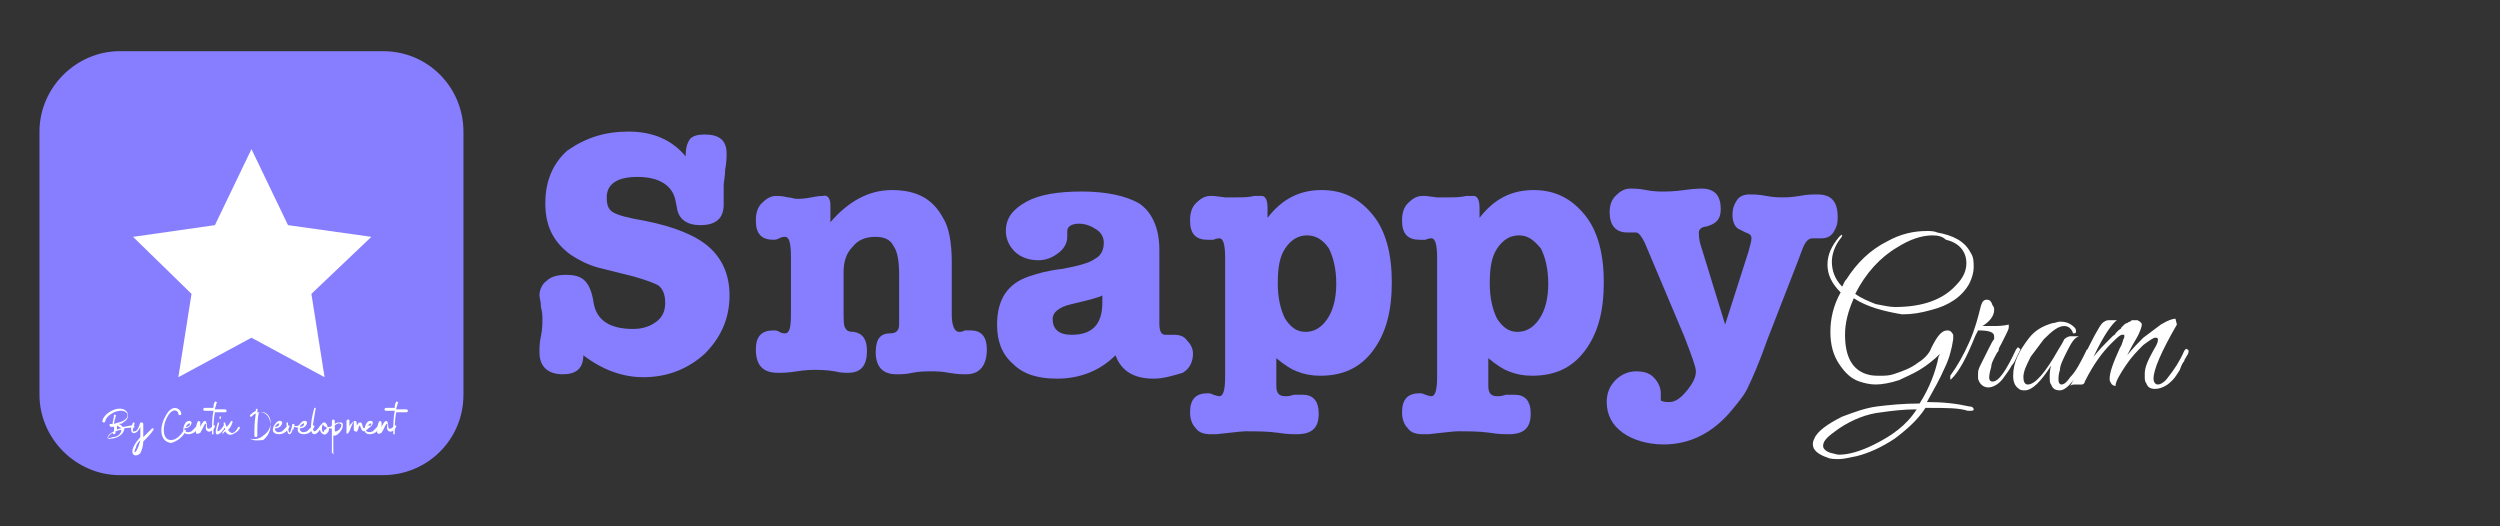 <?xml version="1.0" encoding="utf-8"?>
<!-- Generator: Adobe Illustrator 28.1.0, SVG Export Plug-In . SVG Version: 6.00 Build 0)  -->
<svg version="1.1" id="Layer_1" xmlns="http://www.w3.org/2000/svg" xmlns:xlink="http://www.w3.org/1999/xlink" x="0px" y="0px"
	 viewBox="0 0 171 36" style="enable-background:new 0 0 171 36;" xml:space="preserve">
<rect x="0" y="0" width="171" height="36" fill="#333333" stroke="none"/>
<style type="text/css">
	.st0{fill:#867EFF;}
	.st1{fill:#FFFFFF;}
</style>
<g>
	<g>
		<path class="st0" d="M43,9c1.7,0,3,0.6,3.9,1.7c0-0.6,0.1-0.9,0.3-1.2c0.2-0.2,0.5-0.3,1-0.3c1,0,1.5,0.4,1.5,1.3
			c0,0.2,0,0.6-0.1,1.1c0,0.5-0.1,0.8-0.1,1.1c0,0.1,0,0.4,0,0.6s0,0.5,0,0.6V14c0,0.9-0.5,1.4-1.6,1.4c-0.9,0-1.5-0.4-1.6-1.2
			l-0.1-0.5c-0.2-1-1.1-1.6-2.6-1.6c-1.4,0-2.1,0.5-2.1,1.4c0,0.5,0.1,0.8,0.4,1c0.3,0.2,1,0.4,2.2,0.6c2,0.4,3.5,1,4.4,1.8
			c0.9,0.8,1.4,1.9,1.4,3.3c0,1.6-0.6,2.9-1.7,4c-1.1,1-2.5,1.6-4.2,1.6c-1.4,0-2.8-0.5-4.1-1.5c0,0.9-0.5,1.3-1.4,1.3
			c-1,0-1.6-0.5-1.6-1.5c0-0.3,0-0.7,0.1-1.1c0.1-0.5,0.1-0.9,0.1-1.2c0-0.2,0-0.4-0.1-0.8c0-0.4-0.1-0.6-0.1-0.8
			c0-0.4,0.2-0.8,0.5-1c0.3-0.3,0.8-0.4,1.3-0.4c0.6,0,1,0.1,1.3,0.4s0.5,0.8,0.6,1.5c0.2,1.2,1.1,1.8,2.7,1.8
			c0.7,0,1.2-0.2,1.6-0.5c0.4-0.3,0.6-0.7,0.6-1.3c0-0.6-0.2-1-0.5-1.2c-0.4-0.2-1.2-0.5-2.5-0.8l-1.6-0.4c-0.7-0.2-1.3-0.5-1.9-0.9
			c-1.2-0.9-1.7-2-1.7-3.5c0-1.5,0.5-2.7,1.5-3.6C40.1,9.4,41.4,9,43,9z"/>
		<path class="st0" d="M56.8,14v1.2c1.2-1.4,2.6-2.2,4.2-2.2c1.7,0,2.8,0.6,3.5,1.9c0.4,0.6,0.6,1.7,0.6,3v3.6
			c0,0.8,0.2,1.2,0.5,1.2c0.1,0,0.2,0,0.4-0.1c0.1,0,0.2,0,0.4,0c0.7,0,1.1,0.4,1.1,1.3c0,1.1-0.5,1.7-1.4,1.7c-0.3,0-0.6,0-1.2-0.1
			c-0.5-0.1-0.9-0.1-1.2-0.1c-0.4,0-0.8,0-1.3,0.1c-0.4,0.1-0.8,0.1-1.1,0.1c-0.9,0-1.4-0.5-1.4-1.5c0-0.9,0.3-1.3,1-1.3
			c0.4,0,0.6-0.2,0.6-0.6v-3.4c0-0.9-0.1-1.6-0.4-2c-0.2-0.4-0.6-0.6-1.2-0.6c-0.7,0-1.2,0.2-1.6,0.7c-0.4,0.4-0.6,1-0.6,1.7v2.5
			c0,0.7,0,1.2,0.1,1.3c0.1,0.2,0.2,0.3,0.6,0.3c0.6,0.1,0.9,0.5,0.9,1.3c0,1-0.4,1.5-1.3,1.5c-0.2,0-0.5,0-0.9-0.1
			c-0.6-0.1-1-0.1-1.3-0.1c-0.3,0-0.7,0-1.3,0.1c-0.6,0.1-1,0.1-1.3,0.1c-1,0-1.5-0.5-1.5-1.6c0-0.9,0.4-1.3,1.2-1.3
			c0.1,0,0.3,0,0.4,0.1c0.2,0.1,0.3,0.1,0.4,0.1c0.3,0,0.4-0.4,0.4-1.3v-3.9c0-0.9-0.1-1.4-0.4-1.4c-0.1,0-0.2,0-0.4,0.1
			c-0.2,0.1-0.3,0.1-0.4,0.1c-0.8,0-1.2-0.4-1.2-1.3c0-0.5,0.1-0.9,0.4-1.2c0.3-0.3,0.6-0.5,1-0.5c0.1,0,0.4,0,0.8,0.1
			c0.2,0,0.4,0.1,0.6,0.1c0.2,0,0.5,0,1-0.1c0.5-0.1,0.7-0.1,0.8-0.1C56.6,13.3,56.8,13.6,56.8,14z"/>
		<path class="st0" d="M78.9,25.9c-1.3,0-2.2-0.5-2.6-1.6c-1.1,1.1-2.5,1.6-4,1.6c-1.3,0-2.3-0.3-3-1c-0.8-0.7-1.1-1.6-1.1-2.7
			c0-1.7,0.7-2.8,2.2-3.3c0.6-0.2,1.3-0.4,2.2-0.5c1.1-0.2,1.9-0.4,2.3-0.7c0.4-0.2,0.6-0.6,0.6-1.1c0-0.4-0.2-0.7-0.5-0.9
			c-0.3-0.2-0.7-0.4-1.2-0.4c-0.5,0-0.8,0.2-0.8,0.5c0,0.1,0,0.2,0,0.3v0.1c0,0.4-0.2,0.8-0.6,1.1s-0.8,0.5-1.4,0.5
			c-0.6,0-1.2-0.2-1.6-0.6c-0.4-0.4-0.6-0.9-0.6-1.4c0-0.9,0.5-1.5,1.4-2c0.9-0.5,2.2-0.7,3.8-0.7c1.7,0,3,0.3,3.9,0.8
			c0.9,0.6,1.4,1.7,1.4,3.2v5c0,0.5,0.1,0.8,0.4,0.8c0.1,0,0.2,0,0.4,0c0,0,0.1,0,0.2,0c0.4,0,0.7,0.1,0.9,0.4
			c0.3,0.3,0.4,0.6,0.4,0.9c0,0.5-0.2,1-0.7,1.3C80.2,25.7,79.6,25.9,78.9,25.9z M75.4,20.7v-0.5c-0.1,0.1-0.8,0.3-2.1,0.6
			c-0.9,0.2-1.3,0.6-1.3,1c0,0.7,0.4,1.1,1.3,1.1C74.7,22.9,75.4,22.2,75.4,20.7z"/>
		<path class="st0" d="M86.7,14.2v0.7c1-1.3,2.2-1.9,3.7-1.9c1.5,0,2.6,0.6,3.5,1.7c0.9,1.1,1.3,2.7,1.3,4.6c0,2-0.4,3.5-1.3,4.7
			c-0.9,1.2-2.1,1.7-3.6,1.7c-0.6,0-1.1-0.1-1.6-0.3c-0.3-0.1-0.8-0.4-1.4-0.9v1.9c0,0.5,0.2,0.7,0.6,0.7c0.2,0,0.3,0,0.6-0.1
			c0.3,0,0.5,0,0.6,0c0.7,0,1.1,0.4,1.1,1.3c0,1-0.5,1.4-1.5,1.4c-0.3,0-0.7,0-1.3-0.1c-0.7-0.1-1.5-0.1-2.2-0.1c-0.3,0-1,0.1-2,0.2
			c-0.2,0-0.3,0-0.4,0c-0.4,0-0.8-0.1-1-0.4c-0.3-0.3-0.4-0.7-0.4-1.1c0-0.9,0.4-1.3,1.2-1.3c0.1,0,0.2,0,0.4,0.1
			c0.3,0.1,0.4,0.1,0.4,0.1c0.3,0,0.4-0.5,0.4-1.4v-8c0-0.9-0.1-1.4-0.4-1.4c0,0-0.2,0-0.4,0.1c-0.2,0-0.3,0-0.4,0
			c-0.8,0-1.2-0.4-1.2-1.3c0-0.5,0.1-0.9,0.4-1.2s0.6-0.5,1-0.5h0.2l0.8,0.1c0.1,0,0.3,0,0.7,0c0.5,0,0.9,0,1.3-0.1
			c0.2,0,0.4,0,0.5,0C86.5,13.4,86.7,13.6,86.7,14.2z M89.4,16.1c-0.6,0-1.1,0.3-1.5,0.9c-0.4,0.6-0.5,1.4-0.5,2.4
			c0,1,0.2,1.8,0.5,2.4c0.4,0.6,0.8,0.9,1.4,0.9c0.6,0,1.1-0.3,1.5-0.9c0.4-0.6,0.6-1.4,0.6-2.4c0-1-0.2-1.8-0.5-2.4
			C90.5,16.4,90,16.1,89.4,16.1z"/>
		<path class="st0" d="M101.2,14.2v0.7c1-1.3,2.2-1.9,3.7-1.9c1.5,0,2.6,0.6,3.5,1.7c0.9,1.1,1.3,2.7,1.3,4.6c0,2-0.4,3.5-1.3,4.7
			c-0.9,1.2-2.1,1.7-3.6,1.7c-0.6,0-1.1-0.1-1.6-0.3c-0.3-0.1-0.8-0.4-1.4-0.9v1.9c0,0.5,0.2,0.7,0.6,0.7c0.2,0,0.3,0,0.6-0.1
			c0.3,0,0.5,0,0.6,0c0.7,0,1.1,0.4,1.1,1.3c0,1-0.5,1.4-1.5,1.4c-0.3,0-0.7,0-1.3-0.1c-0.7-0.1-1.5-0.1-2.2-0.1c-0.3,0-1,0.1-2,0.2
			c-0.2,0-0.3,0-0.4,0c-0.4,0-0.8-0.1-1-0.4c-0.3-0.3-0.4-0.7-0.4-1.1c0-0.9,0.4-1.3,1.2-1.3c0.1,0,0.2,0,0.4,0.1
			c0.3,0.1,0.4,0.1,0.4,0.1c0.3,0,0.4-0.5,0.4-1.4v-8c0-0.9-0.1-1.4-0.4-1.4c0,0-0.2,0-0.4,0.1c-0.2,0-0.3,0-0.4,0
			c-0.8,0-1.2-0.4-1.2-1.3c0-0.5,0.1-0.9,0.4-1.2s0.6-0.5,1-0.5h0.2l0.8,0.1c0.1,0,0.3,0,0.7,0c0.5,0,0.9,0,1.3-0.1
			c0.2,0,0.4,0,0.5,0C101,13.4,101.2,13.6,101.2,14.2z M103.9,16.1c-0.6,0-1.1,0.3-1.5,0.9c-0.4,0.6-0.5,1.4-0.5,2.4
			c0,1,0.2,1.8,0.5,2.4c0.4,0.6,0.8,0.9,1.4,0.9c0.6,0,1.1-0.3,1.5-0.9c0.4-0.6,0.6-1.4,0.6-2.4c0-1-0.2-1.8-0.5-2.4
			C104.9,16.4,104.5,16.1,103.9,16.1z"/>
		<path class="st0" d="M116.4,17l1.6,5.2l1.6-5c0.1-0.4,0.2-0.7,0.2-0.9c0-0.2-0.1-0.3-0.4-0.4l-0.4-0.2c-0.3-0.1-0.5-0.5-0.5-1
			c0-0.4,0.1-0.7,0.3-1c0.2-0.3,0.5-0.4,0.9-0.4c0.2,0,0.6,0,1.1,0.1c0.5,0.1,0.9,0.1,1.1,0.1c0.3,0,0.6,0,1.2-0.1
			c0.5-0.1,0.9-0.1,1.2-0.1c1,0,1.4,0.5,1.4,1.6c0,0.4-0.1,0.7-0.3,1c-0.2,0.3-0.5,0.4-0.8,0.4c-0.1,0-0.2,0-0.3,0
			c-0.2,0-0.3,0-0.3,0c-0.3,0-0.5,0.2-0.7,0.7l-0.3,0.8l-2.1,5.4c-0.6,1.7-1.1,2.8-1.3,3.2c-0.2,0.5-0.6,1-1.1,1.6
			c-1.3,1.6-2.9,2.4-4.7,2.4c-1.1,0-2.1-0.3-2.8-0.8c-0.7-0.5-1.1-1.2-1.1-2.1c0-0.6,0.2-1.1,0.6-1.5c0.4-0.4,0.9-0.6,1.4-0.6
			c0.5,0,0.9,0.1,1.2,0.4c0.3,0.3,0.5,0.7,0.5,1.1c0,0.2,0,0.4,0,0.5c0.2,0.1,0.4,0.1,0.6,0.1c0.4,0,0.8-0.3,1.2-0.8
			c0.4-0.5,0.6-0.9,0.6-1.3c0-0.3-0.3-1.1-0.8-2.4l-2.7-6.4c-0.2-0.4-0.4-0.7-0.6-0.7c0,0-0.1,0-0.4,0c0,0,0,0-0.1,0
			c0,0-0.1,0-0.1,0c-0.8,0-1.2-0.5-1.2-1.4c0-0.4,0.1-0.8,0.4-1.1c0.3-0.3,0.6-0.5,1-0.5c0.3,0,0.6,0,1.1,0.1
			c0.5,0.1,0.9,0.1,1.1,0.1c0.3,0,0.8,0,1.5-0.1c0.7-0.1,1.1-0.1,1.2-0.1c0.9,0,1.3,0.5,1.3,1.4c0,0.7-0.3,1-1,1.2
			c-0.3,0-0.5,0.2-0.5,0.4C116.2,16.4,116.3,16.7,116.4,17z"/>
	</g>
	<g>
		<path class="st1" d="M126.8,20.4c-0.4,0.9-0.6,1.7-0.6,2.5c0,1.5,0.5,2.4,1.5,2.7c0.3,0.1,0.6,0.1,0.9,0.1c0.3,0,0.6,0,0.9-0.1
			c0.6-0.2,1.2-0.4,1.7-0.8c0.5-0.3,0.8-0.7,0.9-1c0.4-0.8,0.7-1.2,1.1-1.2c0.2,0,0.3,0.1,0.4,0.3c0,0.1,0,0.2,0,0.3
			c-0.1,0.7-0.3,1.4-0.6,2c-0.3,0.7-0.7,1.4-1.2,2.3c1.1,0,2,0.1,2.9,0.3c0.2,0,0.3,0.1,0.3,0.2c0,0.1-0.1,0.1-0.4,0.1
			c-0.6-0.2-1.5-0.2-2.6-0.2c-0.1,0-0.2,0-0.3,0c-0.5,0.8-1.3,1.5-2.1,2.1c-0.9,0.6-1.8,1-2.6,1.2c-0.5,0.1-0.9,0.2-1.2,0.2
			c-0.3,0-0.6,0-0.8-0.1c-0.6-0.2-1-0.5-1-0.9c0-0.1,0-0.2,0.1-0.4c0.2-0.5,0.9-1,1.9-1.5c0.8-0.3,1.6-0.6,2.4-0.7
			c0.8-0.1,1.8-0.2,2.9-0.2c0.7-1.1,1.1-2.2,1.3-3.2l0.1-0.2c-0.4,0.4-0.9,0.8-1.4,1.1c-0.5,0.3-1,0.5-1.4,0.7
			c-0.6,0.2-1.2,0.3-1.6,0.3c-0.4,0-0.8-0.1-1.1-0.2c-0.6-0.2-1-0.6-1.4-1.2c-0.4-0.6-0.6-1.3-0.6-2.2c0-0.9,0.2-1.8,0.7-2.7
			c-0.6-0.6-0.9-1.2-0.9-1.9c0-0.7,0.3-1.3,0.8-1.9c0.1-0.1,0.2-0.2,0.2-0.1c0,0,0,0.1-0.1,0.2c-0.4,0.5-0.6,1.1-0.6,1.6
			c0,0.6,0.2,1.2,0.7,1.7c0.1-0.1,0.1-0.3,0.3-0.5c0.7-1.1,1.6-2,2.8-2.6c0.9-0.5,1.8-0.7,2.7-0.7c0.2,0,0.5,0,0.7,0.1
			c1.1,0.2,1.9,0.6,2.3,1.4c0.2,0.3,0.2,0.6,0.2,1c0,0.3-0.1,0.7-0.3,1.1c-0.5,0.9-1.4,1.5-2.6,1.8c-0.7,0.2-1.3,0.3-2,0.3
			C128.9,21.3,127.7,21,126.8,20.4z M124.7,30.5c0,0.2,0.2,0.4,0.6,0.5c0.1,0,0.3,0.1,0.5,0.1c0.6,0,1.4-0.2,2.4-0.7
			c1.2-0.6,2.2-1.3,2.9-2.4c-0.9,0-1.7,0.1-2.4,0.2c-1,0.1-2,0.5-2.9,1.1C125.1,29.8,124.7,30.1,124.7,30.5z M132.2,16.1
			c-0.8,0-1.6,0.3-2.4,0.8c-1.2,0.7-2.2,1.8-2.9,3.2c0.4,0.3,0.9,0.5,1.4,0.7c0.5,0.1,1,0.2,1.3,0.2c1.9,0,3.3-0.5,4.2-1.5
			c0.5-0.5,0.7-1,0.7-1.5c0-0.8-0.5-1.4-1.4-1.6C132.9,16.2,132.6,16.1,132.2,16.1z"/>
		<path class="st1" d="M136.4,21.2c0,0.4-0.3,0.8-0.8,1.1c0.2,0,0.4,0,0.7,0c0.3,0,0.7,0,1.1-0.1c0,0,0,0.1,0,0.2
			c0,0.1-0.1,0.3-0.2,0.5c-0.1,0.2-0.2,0.4-0.3,0.6c-0.1,0.2-0.2,0.3-0.2,0.5c-0.1,0.1-0.2,0.3-0.3,0.5c-0.1,0.2-0.2,0.4-0.2,0.6
			c-0.2,0.7-0.2,1,0.1,1c0.4,0,0.9-0.7,1.6-2.2c0.1-0.1,0.1-0.2,0.2-0.1c0,0,0.1,0.1,0.1,0.1s-0.1,0.2-0.2,0.4
			c-0.1,0.2-0.2,0.5-0.4,0.7c-0.1,0.2-0.3,0.5-0.6,0.9c-0.3,0.4-0.7,0.6-1,0.6c-0.3,0-0.6-0.2-0.7-0.6c0-0.1,0-0.2,0-0.4
			s0.1-0.4,0.2-0.6s0.3-0.6,0.5-1c0.2-0.4,0.3-0.6,0.4-0.7c0-0.1,0-0.1,0-0.2c0-0.3-0.4-0.4-1.1-0.4l-0.2,0.4
			c-0.6,1.5-1.1,2.4-1.6,2.9c-0.1,0.1-0.1,0.1-0.1-0.1c0,0,0-0.1,0-0.1c0.5-0.7,0.9-1.4,1.3-2.3c0.4-0.9,0.6-1.7,0.8-2.5
			c0.1-0.3,0.2-0.4,0.4-0.4c0.2,0,0.3,0.1,0.4,0.4C136.4,21,136.4,21.1,136.4,21.2z"/>
		<path class="st1" d="M141.4,24c-0.3,0.6-0.5,1-0.5,1.3c-0.1,0.3-0.1,0.5-0.1,0.7c0,0.2,0.1,0.3,0.2,0.3c0.2,0,0.4-0.2,0.6-0.5
			c0.4-0.4,0.7-1,1.1-1.8c0-0.1,0.1-0.1,0.1-0.1c0.1,0,0.1,0,0.1,0.1c0,0,0,0.1,0,0.2c-0.8,1.6-1.5,2.5-2,2.5
			c-0.3,0-0.5-0.1-0.6-0.4c-0.1-0.1-0.1-0.3-0.1-0.5c0-0.2,0-0.5,0.1-0.8c-0.7,1.1-1.3,1.7-1.8,1.7c-0.1,0-0.3,0-0.4-0.1
			c-0.3-0.2-0.4-0.5-0.4-0.9c0-0.9,0.4-1.7,1.1-2.6c0.4-0.5,0.9-0.8,1.6-1c0.2,0,0.3-0.1,0.5-0.1c0.4,0,0.7,0.1,1,0.4
			c0.1,0.1,0.1,0.2,0.1,0.3c0,0.1-0.1,0.1-0.2,0.1c-0.1-0.3-0.3-0.5-0.6-0.5c-0.4,0-0.8,0.3-1.4,0.9c-0.3,0.4-0.6,0.8-0.9,1.2
			c-0.3,0.6-0.5,1-0.5,1.4c0,0.3,0.1,0.5,0.3,0.5c0.5,0,1.2-0.8,2.1-2.4c0.2-0.3,0.3-0.5,0.4-0.7c0.1-0.1,0.3-0.2,0.4-0.2
			c0,0,0.1,0,0.3,0c0.1,0,0.3,0,0.3,0C141.9,23.1,141.7,23.4,141.4,24z"/>
		<path class="st1" d="M148.9,22.2c-1.1,1.9-1.6,3.1-1.6,3.7c0,0.2,0.1,0.4,0.3,0.4c0.2,0,0.5-0.2,0.7-0.5c0.4-0.5,0.8-1.1,1.1-1.8
			c0.1-0.1,0.1-0.2,0.2-0.1c0.1,0,0.1,0.1,0.1,0.1c0,0,0,0.2-0.1,0.3c-0.1,0.2-0.2,0.3-0.2,0.4c-0.1,0.1-0.2,0.3-0.3,0.6
			c-0.2,0.3-0.3,0.5-0.5,0.7c-0.1,0.1-0.3,0.3-0.5,0.4c-0.2,0.1-0.4,0.2-0.7,0.2c-0.3,0-0.5-0.1-0.6-0.4c-0.1-0.1-0.1-0.3-0.1-0.5
			c0-0.2,0-0.4,0.1-0.7c0.1-0.3,0.3-0.7,0.7-1.4c0.1-0.2,0.1-0.3,0.1-0.4c0-0.1-0.1-0.1-0.2-0.1c-0.1,0-0.4,0.2-0.8,0.5
			c-0.4,0.4-0.8,0.8-1.2,1.4c-0.4,0.6-0.7,1.1-0.7,1.4c-0.1,0-0.3-0.1-0.3-0.2c-0.1-0.1-0.1-0.2-0.1-0.3c0-0.4,0.2-1,0.7-2.1
			c0.2-0.3,0.2-0.6,0.3-0.7c0-0.1,0-0.2,0-0.2c0,0-0.1,0-0.2,0c-0.2,0.1-0.4,0.3-0.7,0.6c-0.6,0.6-1.2,1.4-1.8,2.6
			c0,0.1-0.1,0.2-0.2,0.2c-0.1,0-0.2,0-0.4,0s-0.3,0-0.4,0.1c0.2-0.3,0.4-0.9,0.8-1.7c0.7-1.5,1.2-2.4,1.4-2.6
			c0.1-0.1,0.3-0.2,0.4-0.2c0,0,0.1,0,0.3,0c0.1,0,0.3,0,0.3,0c-0.3,0.2-0.9,1-1.6,2.5c0.4-0.5,0.7-0.8,0.9-1
			c0.2-0.2,0.3-0.3,0.4-0.4c0.1-0.1,0.2-0.1,0.2-0.2c0,0,0.1-0.1,0.2-0.2c0.1-0.1,0.2-0.1,0.2-0.2c0,0,0.1-0.1,0.2-0.2
			c0.1-0.1,0.2-0.1,0.2-0.1c0,0,0.1-0.1,0.2-0.1c0.1-0.1,0.1-0.1,0.2-0.1c0,0,0.1,0,0.2,0c0.1,0,0.1,0,0.1,0
			c0.2,0.1,0.3,0.2,0.3,0.3c0,0.1-0.1,0.5-0.4,1c-0.3,0.5-0.5,0.9-0.6,1.1c0.4-0.5,0.8-0.9,1.1-1.2c0.4-0.3,0.8-0.6,1.2-0.9
			c0.5-0.3,0.8-0.4,1-0.4C148.9,22.2,148.9,22.2,148.9,22.2z"/>
	</g>
</g>
<path class="st0" d="M8.2,32.5h18c3,0,5.5-2.4,5.5-5.5V9c0-3-2.4-5.5-5.5-5.5h-18C5.2,3.5,2.7,6,2.7,9v18C2.7,30,5.2,32.5,8.2,32.5z
	"/>
<polygon class="st1" points="17.2,10.2 19.7,15.4 25.4,16.2 21.3,20.1 22.2,25.8 17.2,23.1 12.2,25.8 13.1,20.1 9.1,16.2 14.7,15.4 
	"/>
<g>
	<g>
		<path class="st1" d="M7.8,29.5c0-0.1,0-0.2,0-0.3c-0.1,0-0.1,0-0.2,0c0,0-0.1,0-0.1-0.1c0,0,0-0.1,0-0.1c0.1,0,0.1,0,0.2,0
			c0-0.2,0.1-0.4,0.1-0.6c0,0,0-0.1,0.1,0c0,0,0.1,0,0,0.1c0,0.1-0.1,0.3-0.1,0.5c0.2-0.1,0.4-0.1,0.6-0.2c0.2-0.1,0.4-0.3,0.3-0.5
			c-0.3-0.5-1.4,0-1.5,0.5c0,0,0,0.1-0.1,0.1c0,0-0.1,0-0.1-0.1c0.1-0.6,1.3-1.2,1.7-0.6c0.1,0.2,0.1,0.5-0.3,0.7
			C8.5,28.9,8.3,29,8.1,29c0.1,0,0.2,0.1,0.3,0.2c0.2,0,0.4-0.1,0.7-0.1c0,0,0.1,0,0.1,0.1c0,0.1-0.2,0-0.7,0.1
			c0,0.4-0.5,0.7-0.9,0.7C7.3,30.1,7.2,29.8,7.8,29.5z M8.3,29.4c-0.2,0-0.3,0.1-0.4,0.1c0,0,0,0.1,0,0.1c0,0,0,0.1-0.1,0.1h0
			c0,0-0.1,0-0.1-0.1v0c-0.3,0.2-0.5,0.5,0,0.3C8,29.9,8.3,29.7,8.3,29.4z M8.3,29.3c-0.1-0.1-0.2-0.1-0.3-0.2l0,0.3
			C8,29.4,8.1,29.3,8.3,29.3z"/>
		<path class="st1" d="M9.6,29.9c0-0.2,0-0.5,0-0.7c-0.3,0.7-0.9,0.5-0.5-0.3c0,0,0.1,0,0.1,0c0,0,0,0.1,0,0.1
			c-0.1,0.3-0.2,0.6,0,0.5c0.2,0,0.3-0.3,0.4-0.6c0,0,0,0,0.1,0c0,0,0.1,0,0.1,0.1c0,0.2,0,0.5,0,0.9c0.2-0.2,0.4-0.4,0.6-0.6
			c0,0,0.1,0,0.1,0c0,0,0,0.1,0,0.1c-0.2,0.3-0.4,0.5-0.7,0.8c0,0.3-0.1,0.6-0.2,0.8C9.2,31.4,8.6,31,9.6,29.9z M9.6,30.1
			c-0.2,0.2-0.3,0.4-0.3,0.5c-0.1,0.2-0.1,0.3-0.1,0.3C9.2,31,9.4,30.9,9.6,30.1z"/>
		<path class="st1" d="M11.3,28.5c0.5-1,1.1-0.5,1.1-0.2c0,0,0,0.1-0.1,0.1c0,0-0.1,0-0.1-0.1c0-0.2-0.4-0.5-0.8,0.3
			c-0.3,0.6-0.3,1.5,0.3,1.5c0.4,0,0.7-0.4,0.9-0.7c0,0,0.1,0,0.1,0c0,0,0,0.1,0,0.1c-0.2,0.4-0.6,0.7-1,0.8
			C10.9,30.2,10.9,29.2,11.3,28.5z"/>
		<path class="st1" d="M12.7,28.9c0.2-0.2,0.4-0.1,0.4,0c0,0.2-0.2,0.4-0.5,0.4c0,0.3,0.3,0.3,0.5,0.2c0.1-0.1,0.2-0.2,0.4-0.4
			c0,0,0.1,0,0.1,0c0,0,0,0.1,0,0.1c-0.2,0.4-0.5,0.5-0.7,0.5C12.4,29.7,12.5,29.2,12.7,28.9z M13,29c0-0.1-0.2,0-0.3,0.2
			C12.9,29.2,13,29.1,13,29z"/>
		<path class="st1" d="M13.4,29.6c0-0.2,0-0.5,0.1-0.7c0,0,0-0.1,0.1-0.1c0,0,0.1,0,0.1,0.1c0,0.1,0,0.2,0,0.3
			c0.1-0.2,0.2-0.4,0.3-0.4c0.1,0,0.1,0,0.1,0.1c0.1,0.1,0,0.3,0.1,0.4c0.1,0.1,0.3-0.1,0.4-0.2c0,0,0.1,0,0.1,0c0,0,0,0.1,0,0.1
			c-0.1,0.2-0.3,0.4-0.5,0.3c-0.2-0.1-0.1-0.4-0.1-0.5c-0.1-0.1-0.2,0.3-0.4,0.6C13.5,29.7,13.5,29.7,13.4,29.6
			C13.5,29.7,13.4,29.7,13.4,29.6z"/>
		<path class="st1" d="M14.5,29.7c0-0.6,0-1.1,0.1-1.6l-0.6,0c0,0-0.1,0-0.1-0.1c0,0,0-0.1,0.1-0.1l0.6,0c0-0.1,0-0.3,0.1-0.4
			c0,0,0-0.1,0.1,0c0,0,0.1,0,0,0.1c0,0.1-0.1,0.3-0.1,0.4l0.7,0c0,0,0.1,0,0.1,0.1c0,0,0,0.1-0.1,0.1l-0.7,0
			c-0.1,0.5-0.1,1-0.1,1.6C14.6,29.7,14.6,29.7,14.5,29.7L14.5,29.7C14.5,29.7,14.5,29.7,14.5,29.7z"/>
		<path class="st1" d="M14.9,28.9C14.9,28.9,15,28.8,14.9,28.9c0.1,0,0.1,0,0.1,0c0,0.1-0.2,0.6-0.1,0.6c0.1,0,0.3-0.2,0.4-0.4
			c0,0,0.1,0,0.1,0c0,0,0,0.1,0,0.1c-0.1,0.2-0.4,0.6-0.6,0.5C14.7,29.6,14.8,29.2,14.9,28.9z M15,28.6C15,28.6,15,28.5,15,28.6
			c0-0.2,0.2-0.1,0.1-0.1l0,0.1C15.1,28.7,15.1,28.7,15,28.6C15,28.7,15,28.6,15,28.6z"/>
		<path class="st1" d="M15.2,29.6c0.1-0.1,0.1-0.2,0.2-0.2c0-0.1-0.1-0.3-0.1-0.4c0,0,0-0.1,0-0.1c0,0,0.1,0,0.1,0
			c0,0.1,0.1,0.3,0.1,0.3c0.1-0.1,0.2-0.2,0.3-0.4c0,0,0.1,0,0.1,0c0,0,0,0.1,0,0.1c-0.1,0.3-0.2,0.4-0.3,0.5c0.3,0.5,0.6,0,0.7-0.2
			c0,0,0.1,0,0.1,0c0,0,0,0.1,0,0.1c0,0-0.1,0.2-0.3,0.3c-0.3,0.2-0.5,0.2-0.7-0.1c-0.1,0.1-0.1,0.1-0.2,0.2
			C15.3,29.7,15.3,29.7,15.2,29.6C15.2,29.6,15.2,29.6,15.2,29.6z"/>
		<path class="st1" d="M17.1,30C17.1,29.9,17.1,29.9,17.1,30c0.3,0.1,0.7,0,0.9-0.2c0.9-0.6,0.5-1.8-0.3-1.6
			c-0.1,0.5-0.1,1.1-0.1,1.6c0,0,0,0.1-0.1,0.1h0c0,0-0.1,0-0.1-0.1c0-0.5,0-1,0.1-1.5c-0.1,0-0.2,0.1-0.3,0.2c0,0-0.1,0-0.1,0
			c0,0,0-0.1,0-0.1c0.1-0.1,0.2-0.2,0.4-0.3c0,0,0-0.1,0-0.1c0,0,0-0.1,0.1,0c0,0,0.1,0,0,0.1c0,0,0,0,0,0.1
			c0.9-0.2,1.3,1.2,0.4,1.9C17.8,30.1,17.4,30.2,17.1,30C17.1,30,17.1,30,17.1,30z"/>
		<path class="st1" d="M18.9,28.9c0.2-0.2,0.4-0.1,0.4,0c0,0.2-0.2,0.4-0.5,0.4c0,0.3,0.3,0.3,0.5,0.2c0.1-0.1,0.2-0.2,0.4-0.4
			c0,0,0.1,0,0.1,0c0,0,0,0.1,0,0.1c-0.2,0.4-0.5,0.5-0.7,0.5C18.5,29.7,18.6,29.2,18.9,28.9z M19.1,29c0-0.1-0.2,0-0.3,0.2
			C19,29.2,19.1,29.1,19.1,29z"/>
		<path class="st1" d="M19.6,28.9C19.6,28.9,19.6,28.8,19.6,28.9c0.1,0,0.1,0,0.1,0c0,0.3,0,0.6,0.1,0.7c0.1,0,0.2-0.6,0.2-0.6
			c0,0,0,0,0.1,0c0.1,0,0,0.1,0,0.1c0,0,0.2,0.1,0.3,0c0,0,0.1,0,0.1,0c0,0,0,0.1,0,0.1c-0.2,0.1-0.3,0-0.4,0c0,0.1,0,0.2-0.1,0.2
			c0,0.1-0.1,0.3-0.2,0.3C19.6,29.7,19.6,29.1,19.6,28.9z"/>
		<path class="st1" d="M20.6,28.9c0.2-0.2,0.4-0.1,0.4,0c0,0.2-0.2,0.4-0.5,0.4c0,0.3,0.3,0.3,0.5,0.2c0.1-0.1,0.2-0.2,0.4-0.4
			c0,0,0.1,0,0.1,0c0,0,0,0.1,0,0.1c-0.2,0.4-0.5,0.5-0.7,0.5C20.2,29.7,20.3,29.2,20.6,28.9z M20.8,29c0-0.1-0.2,0-0.3,0.2
			C20.7,29.2,20.8,29.1,20.8,29z"/>
		<path class="st1" d="M21.5,27.9C21.5,27.9,21.5,27.9,21.5,27.9c0.1,0,0.1,0,0.1,0c-0.1,0.6-0.2,1.1-0.2,1.3c0,0.3,0.1,0.3,0.1,0.3
			c0.1,0,0.3-0.2,0.4-0.4c0,0,0.1,0,0.1,0c0,0,0,0.1,0,0.1c-0.1,0.2-0.3,0.5-0.5,0.5C21.1,29.7,21.3,28.6,21.5,27.9z"/>
		<path class="st1" d="M21.9,29.2c0-0.1,0.1-0.2,0.2-0.3c0,0,0.1,0,0.1,0c0.1,0,0.2,0.2,0.2,0.3c0.1,0,0.2,0,0.3,0c0,0,0.1,0,0.1,0
			c0,0,0,0.1,0,0.1c-0.1,0-0.2,0-0.3,0c0,0.1,0,0.2-0.1,0.3C22.2,29.9,21.8,29.6,21.9,29.2z M22.3,29.2c-0.1,0-0.2-0.1-0.2-0.2
			c-0.2,0.3,0,0.8,0.1,0.4C22.3,29.4,22.4,29.3,22.3,29.2z"/>
		<path class="st1" d="M22.7,31c0-0.6,0-1.1,0-1.7l0,0c0,0-0.1,0-0.1,0s0-0.1,0-0.1c0,0,0.1-0.1,0.1-0.1c0-0.1,0-0.2,0-0.3
			c0,0,0-0.1,0.1-0.1c0,0,0.1,0,0.1,0.1l0,0.2c0.1-0.1,0.2-0.1,0.3-0.1c0.4-0.1,0.3,0.5-0.1,0.8c-0.1,0.1-0.2,0.1-0.3,0.1
			c0,0.4,0,0.8,0,1.3C22.9,31,22.8,31,22.7,31C22.8,31,22.7,31,22.7,31z M23.3,29c-0.1-0.1-0.3,0-0.4,0.1c0,0.1,0,0.3,0,0.4
			C23.1,29.6,23.5,29.1,23.3,29z"/>
		<path class="st1" d="M23.7,29.6v-0.8c0,0,0-0.1,0.1-0.1s0.1,0,0.1,0.1v0.4c0-0.1,0.1-0.2,0.2-0.3c0.1-0.1,0.1-0.1,0.2-0.1
			c0.1,0,0.1,0.1,0.1,0.3c0.1-0.1,0.1-0.2,0.2-0.2c0,0,0.1,0,0.1,0c0.1,0.1,0.1,0.4,0.2,0.4c0,0,0.1,0,0.3-0.2c0,0,0.1,0,0.1,0
			c0,0,0,0.1,0,0.1c-0.1,0.1-0.3,0.3-0.4,0.3c-0.2,0-0.2-0.3-0.3-0.4c-0.1,0.1-0.1,0.4-0.2,0.4c0,0,0,0.1-0.1,0c0,0-0.1,0-0.1-0.1
			c0-0.4,0-0.5,0-0.6c0,0-0.2,0.4-0.3,0.7C23.8,29.7,23.7,29.7,23.7,29.6C23.7,29.7,23.7,29.7,23.7,29.6z"/>
		<path class="st1" d="M25.1,28.9c0.2-0.2,0.4-0.1,0.4,0c0,0.2-0.2,0.4-0.5,0.4c0,0.3,0.3,0.3,0.5,0.2c0.1-0.1,0.2-0.2,0.4-0.4
			c0,0,0.1,0,0.1,0c0,0,0,0.1,0,0.1c-0.2,0.4-0.5,0.5-0.7,0.5C24.8,29.7,24.9,29.2,25.1,28.9z M25.4,29c0-0.1-0.2,0-0.3,0.2
			C25.3,29.2,25.4,29.1,25.4,29z"/>
		<path class="st1" d="M25.8,29.6c0-0.2,0-0.5,0.1-0.7c0,0,0-0.1,0.1-0.1c0,0,0.1,0,0.1,0.1c0,0.1,0,0.2,0,0.3
			c0.1-0.2,0.2-0.4,0.3-0.4c0.1,0,0.1,0,0.1,0.1c0.1,0.1,0,0.3,0.1,0.4c0.1,0.1,0.3-0.1,0.4-0.2c0,0,0.1,0,0.1,0c0,0,0,0.1,0,0.1
			c-0.1,0.2-0.3,0.4-0.5,0.3c-0.2-0.1-0.1-0.4-0.1-0.5c-0.1-0.1-0.2,0.3-0.4,0.6C25.9,29.7,25.9,29.7,25.8,29.6
			C25.8,29.7,25.8,29.7,25.8,29.6z"/>
		<path class="st1" d="M26.9,29.7c0-0.6,0-1.1,0.1-1.6l-0.6,0c0,0-0.1,0-0.1-0.1c0,0,0-0.1,0.1-0.1l0.6,0c0-0.1,0-0.3,0.1-0.4
			c0,0,0-0.1,0.1,0c0,0,0.1,0,0,0.1c0,0.1-0.1,0.3-0.1,0.4l0.7,0c0,0,0.1,0,0.1,0.1c0,0,0,0.1-0.1,0.1l-0.7,0
			c-0.1,0.5-0.1,1-0.1,1.6C27,29.7,27,29.7,26.9,29.7L26.9,29.7C26.9,29.7,26.9,29.7,26.9,29.7z"/>
	</g>
</g>
</svg>
